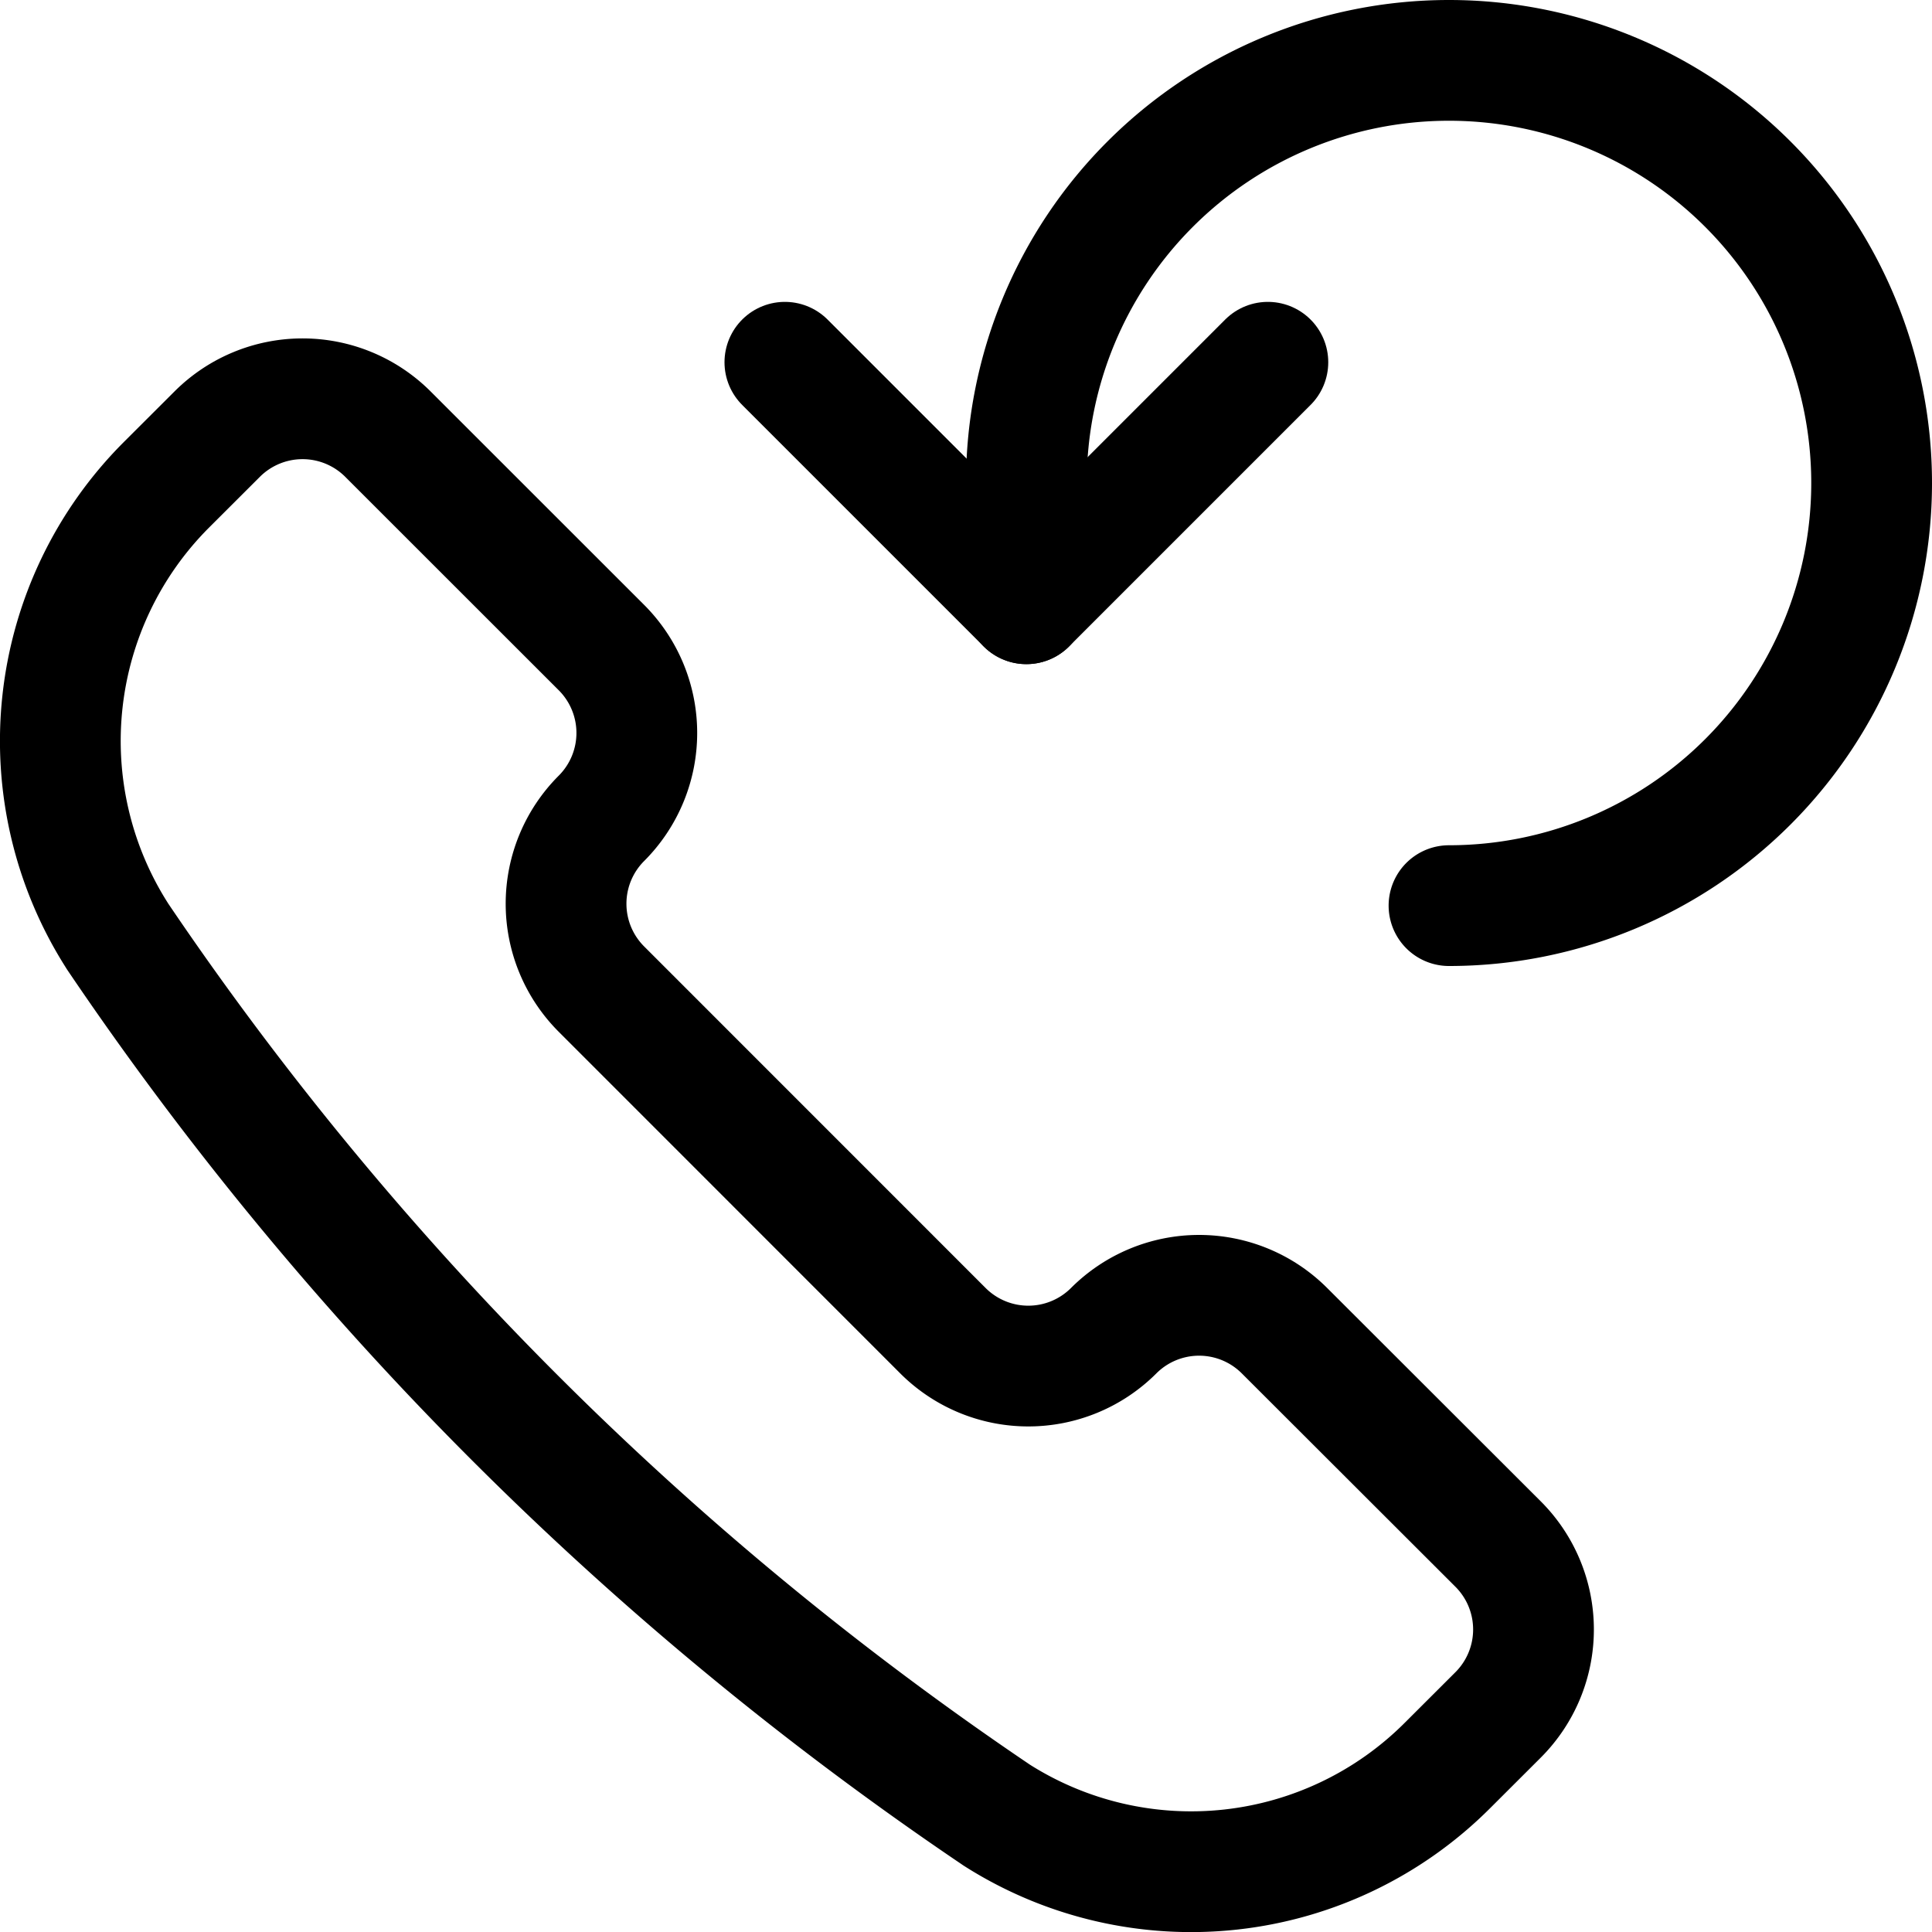 <svg xmlns="http://www.w3.org/2000/svg" width="24" height="24" viewBox="0 0 24 24"><defs><style>.a{fill:none;stroke:#000;stroke-linecap:round;stroke-linejoin:round;stroke-width:1.5px}</style></defs><path d="m12.37 22.54.01.007a4.5 4.5 0 0 0 5.6-.615l.63-.629a1.5 1.5 0 0 0 0-2.122l-2.654-2.651a1.5 1.5 0 0 0-2.121 0 1.5 1.5 0 0 1-2.122 0l-4.242-4.243a1.5 1.5 0 0 1 0-2.121 1.5 1.5 0 0 0 0-2.122L4.819 5.393a1.5 1.5 0 0 0-2.121 0l-.63.629a4.5 4.5 0 0 0-.614 5.6l.006.01A40.606 40.606 0 0 0 12.37 22.54M18 11.25A5.25 5.25 0 1 0 12.75 6v1.5" class="a"/><path d="m9.75 4.5 3 3 3-3" class="a"/></svg>